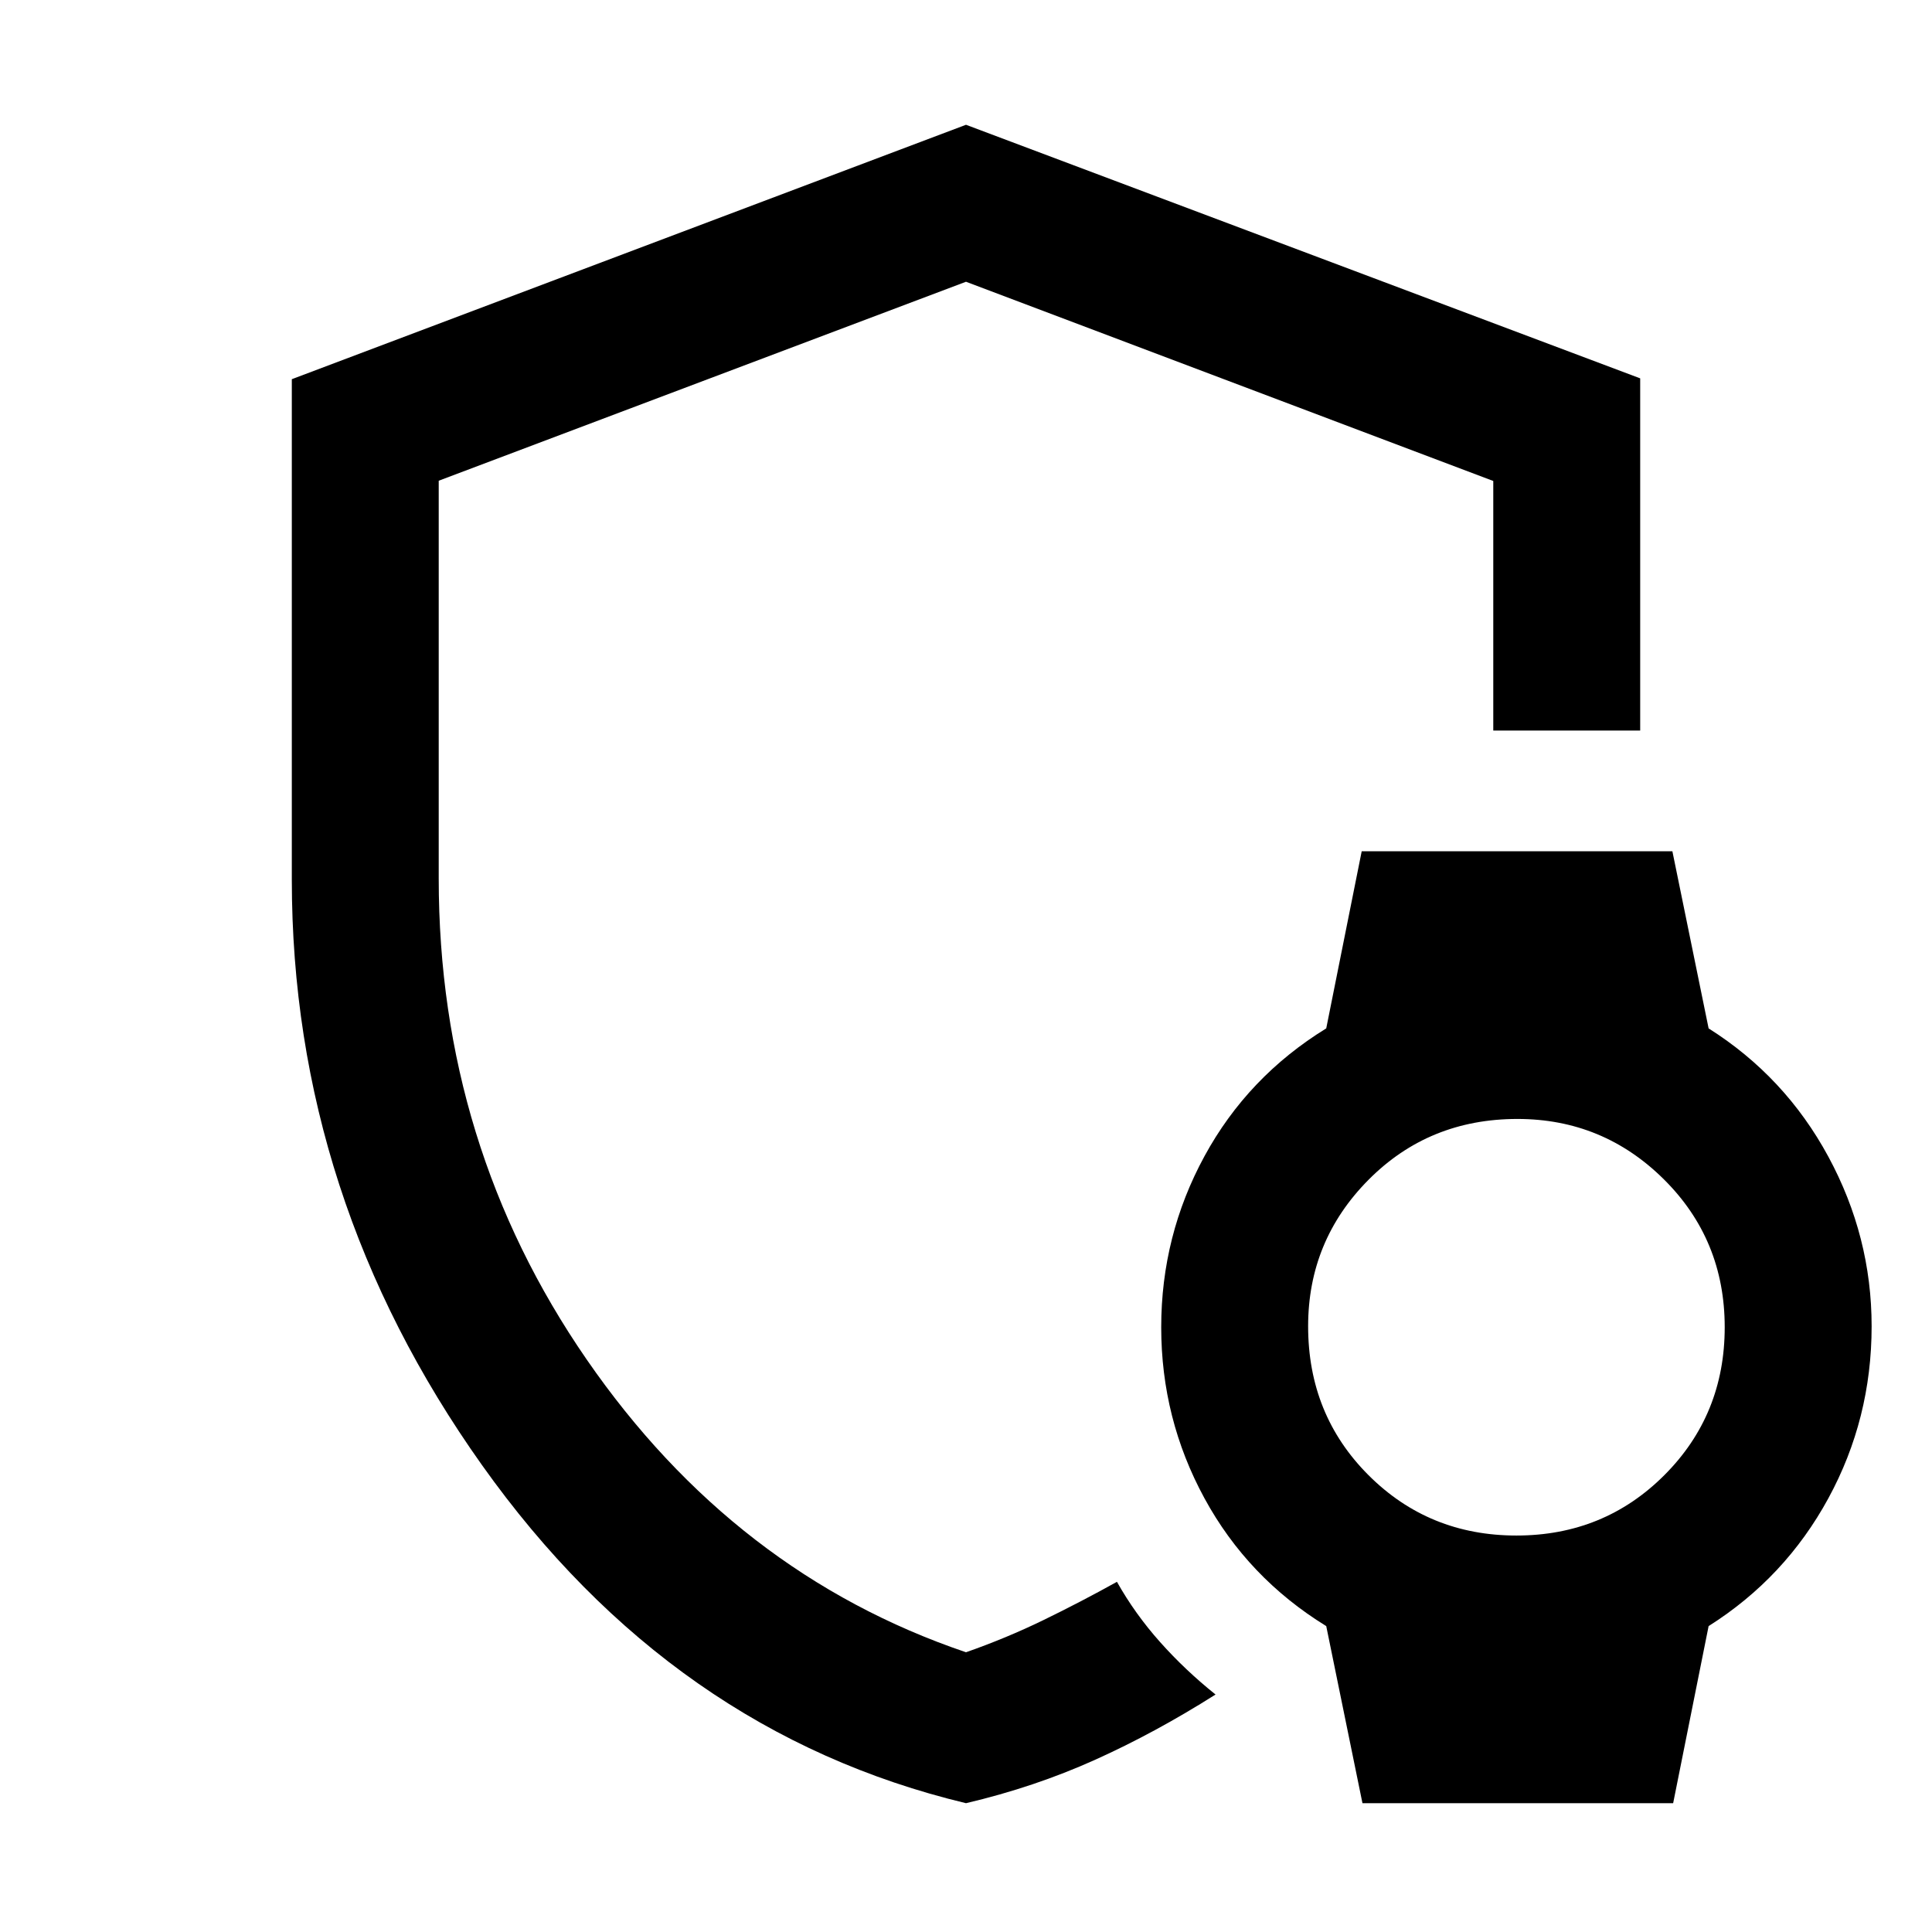 <svg xmlns="http://www.w3.org/2000/svg" height="48" viewBox="0 -960 960 960" width="48"><path d="M480-480Zm0 416Q334-99 239.5-232T145-522.93v-248.65L480-898l335 126v175h-73v-124l-262-99-262 98.87v197.64Q218-391 291.5-284.5T480-139q20-7 38.5-16t36.5-19q9 16 21.5 30t27.5 26q-30 19-60 32.5T480-64Zm197 0-18-88q-39-24-60.5-63.5t-21.5-85q0-45.5 21.5-85T659-449l17.62-88H831l18 88q38 24 59.5 63.74T930-301q0 46-21.5 85.5T849-152l-17.62 88H677Zm76.5-133q43.5 0 73.5-30t30-73.5q0-43.5-30.24-73.5T754-404q-44 0-74 30.24T650-301q0 44 30 74t73.5 30Z"/></svg>